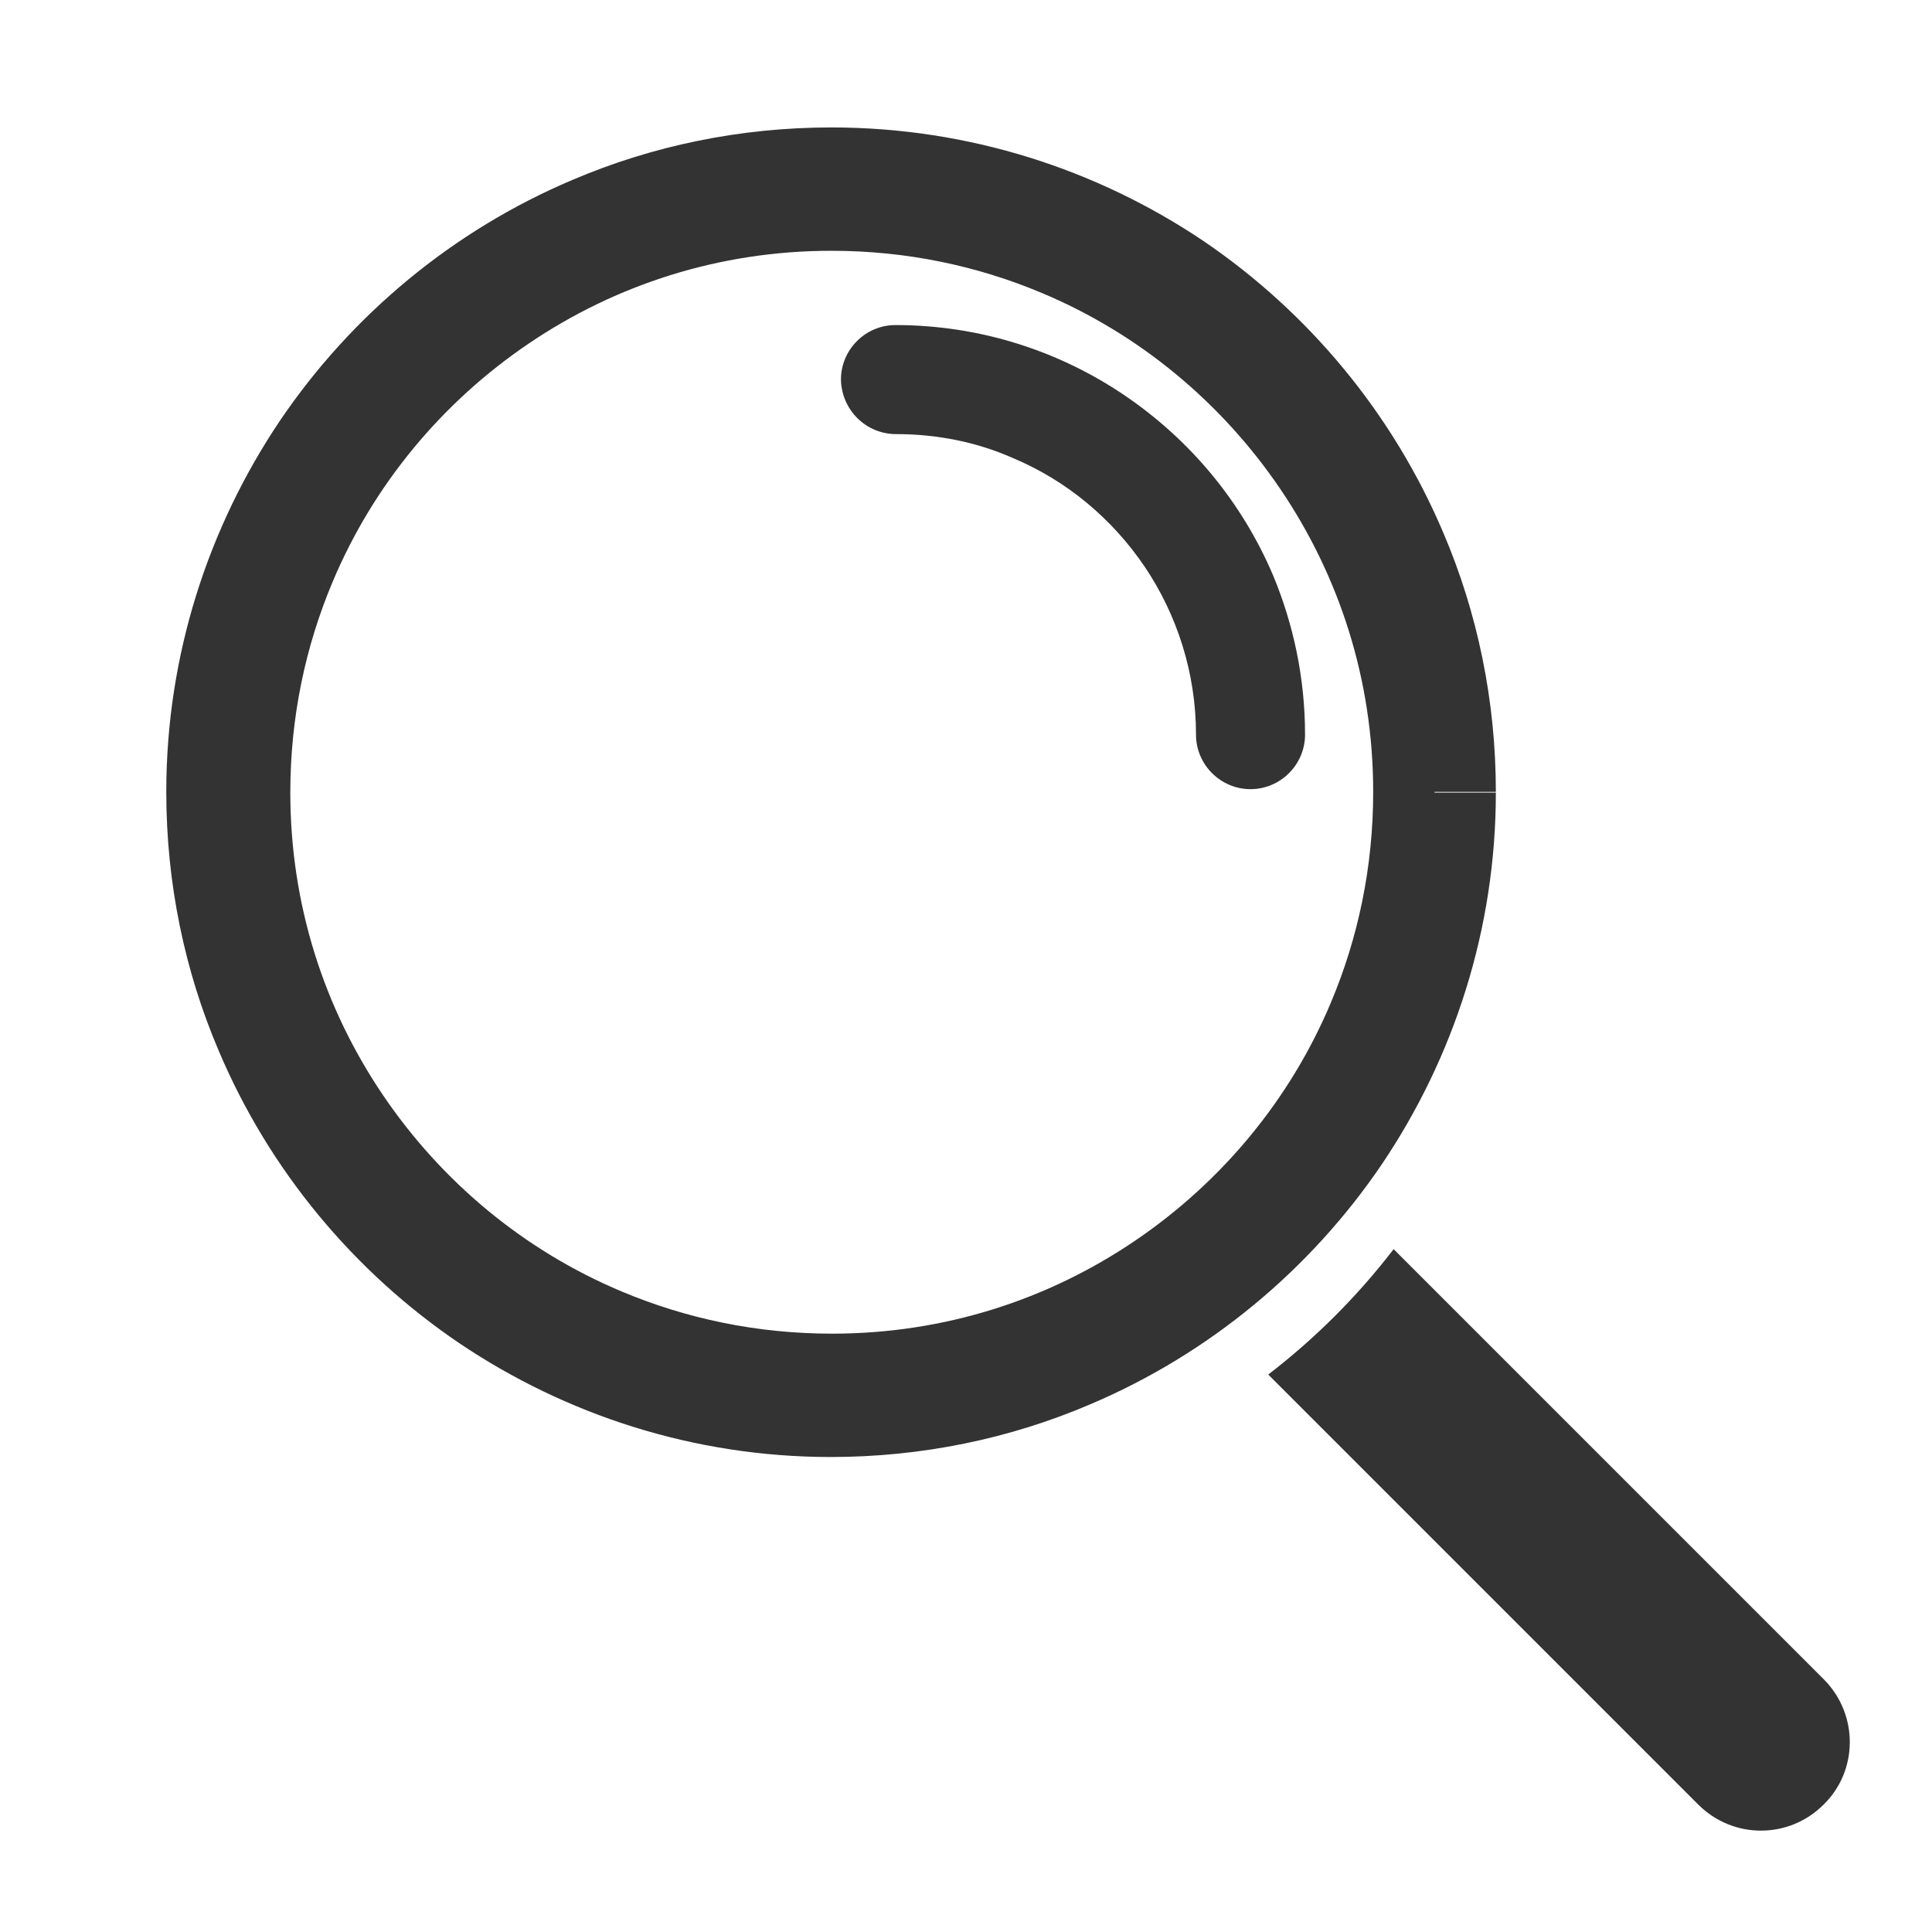 <?xml version="1.0" encoding="utf-8"?>
<!-- Generator: Adobe Illustrator 19.0.0, SVG Export Plug-In . SVG Version: 6.00 Build 0)  -->
<svg version="1.1" xmlns="http://www.w3.org/2000/svg" xmlns:xlink="http://www.w3.org/1999/xlink" x="0px" y="0px"
	 viewBox="0 0 283.5 283.5" style="enable-background:new 0 0 283.5 283.5;" xml:space="preserve">
<style type="text/css">
	.st0{fill:#333333;}
</style>
<g id="Warstwa_2">
</g>
<g id="Warstwa_1">
	<g id="XMLID_3_">
		<path id="XMLID_5_" class="st0" d="M267.7,246.5l-63.2-63.2c-5.3,6.9-11.5,13.1-18.4,18.4l63.1,63.1c5.1,5.1,13.3,5.1,18.4,0
			C272.7,259.8,272.7,251.6,267.7,246.5z"/>
		<path id="XMLID_8_" class="st0" d="M210.5,116.2h-9c0,11-2.2,21.4-6.2,30.9c-6,14.3-16.1,26.4-28.8,35
			c-12.7,8.6-27.9,13.6-44.4,13.6c-11,0-21.4-2.2-30.9-6.2c-14.3-6-26.4-16.1-35-28.8c-8.6-12.7-13.6-27.9-13.6-44.4
			c0-11,2.2-21.4,6.2-30.9c6-14.3,16.1-26.4,28.8-35c12.7-8.6,27.9-13.6,44.4-13.6c11,0,21.4,2.2,30.9,6.2c14.3,6,26.4,16.1,35,28.8
			c8.6,12.7,13.6,27.9,13.6,44.4H210.5h9c0-13.4-2.7-26.3-7.7-38c-7.4-17.5-19.8-32.4-35.3-42.9C161,24.9,142.2,18.7,122,18.7
			c-13.4,0-26.3,2.7-38,7.7c-17.5,7.4-32.4,19.8-42.9,35.3c-10.5,15.6-16.7,34.4-16.7,54.5c0,13.4,2.7,26.3,7.7,38
			c7.4,17.5,19.8,32.4,35.3,42.9c15.6,10.5,34.4,16.7,54.5,16.7c13.4,0,26.3-2.7,38-7.7c17.5-7.4,32.4-19.8,42.9-35.3
			c10.5-15.6,16.7-34.4,16.7-54.5H210.5z"/>
		<path id="XMLID_10_" class="st0" d="M131.5,63.7c6.1,0,11.9,1.2,17.1,3.5c7.9,3.3,14.6,8.9,19.4,16c4.7,7,7.5,15.5,7.5,24.6
			c0,4.4,3.6,8,8,8c4.4,0,8-3.6,8-8c0-8.3-1.7-16.2-4.7-23.4C182.2,73.6,174.6,64.5,165,58c-9.6-6.5-21.2-10.3-33.6-10.3
			c-4.4,0-8,3.6-8,8C123.5,60.2,127.1,63.7,131.5,63.7L131.5,63.7z"/>
	</g>
</g>
</svg>
